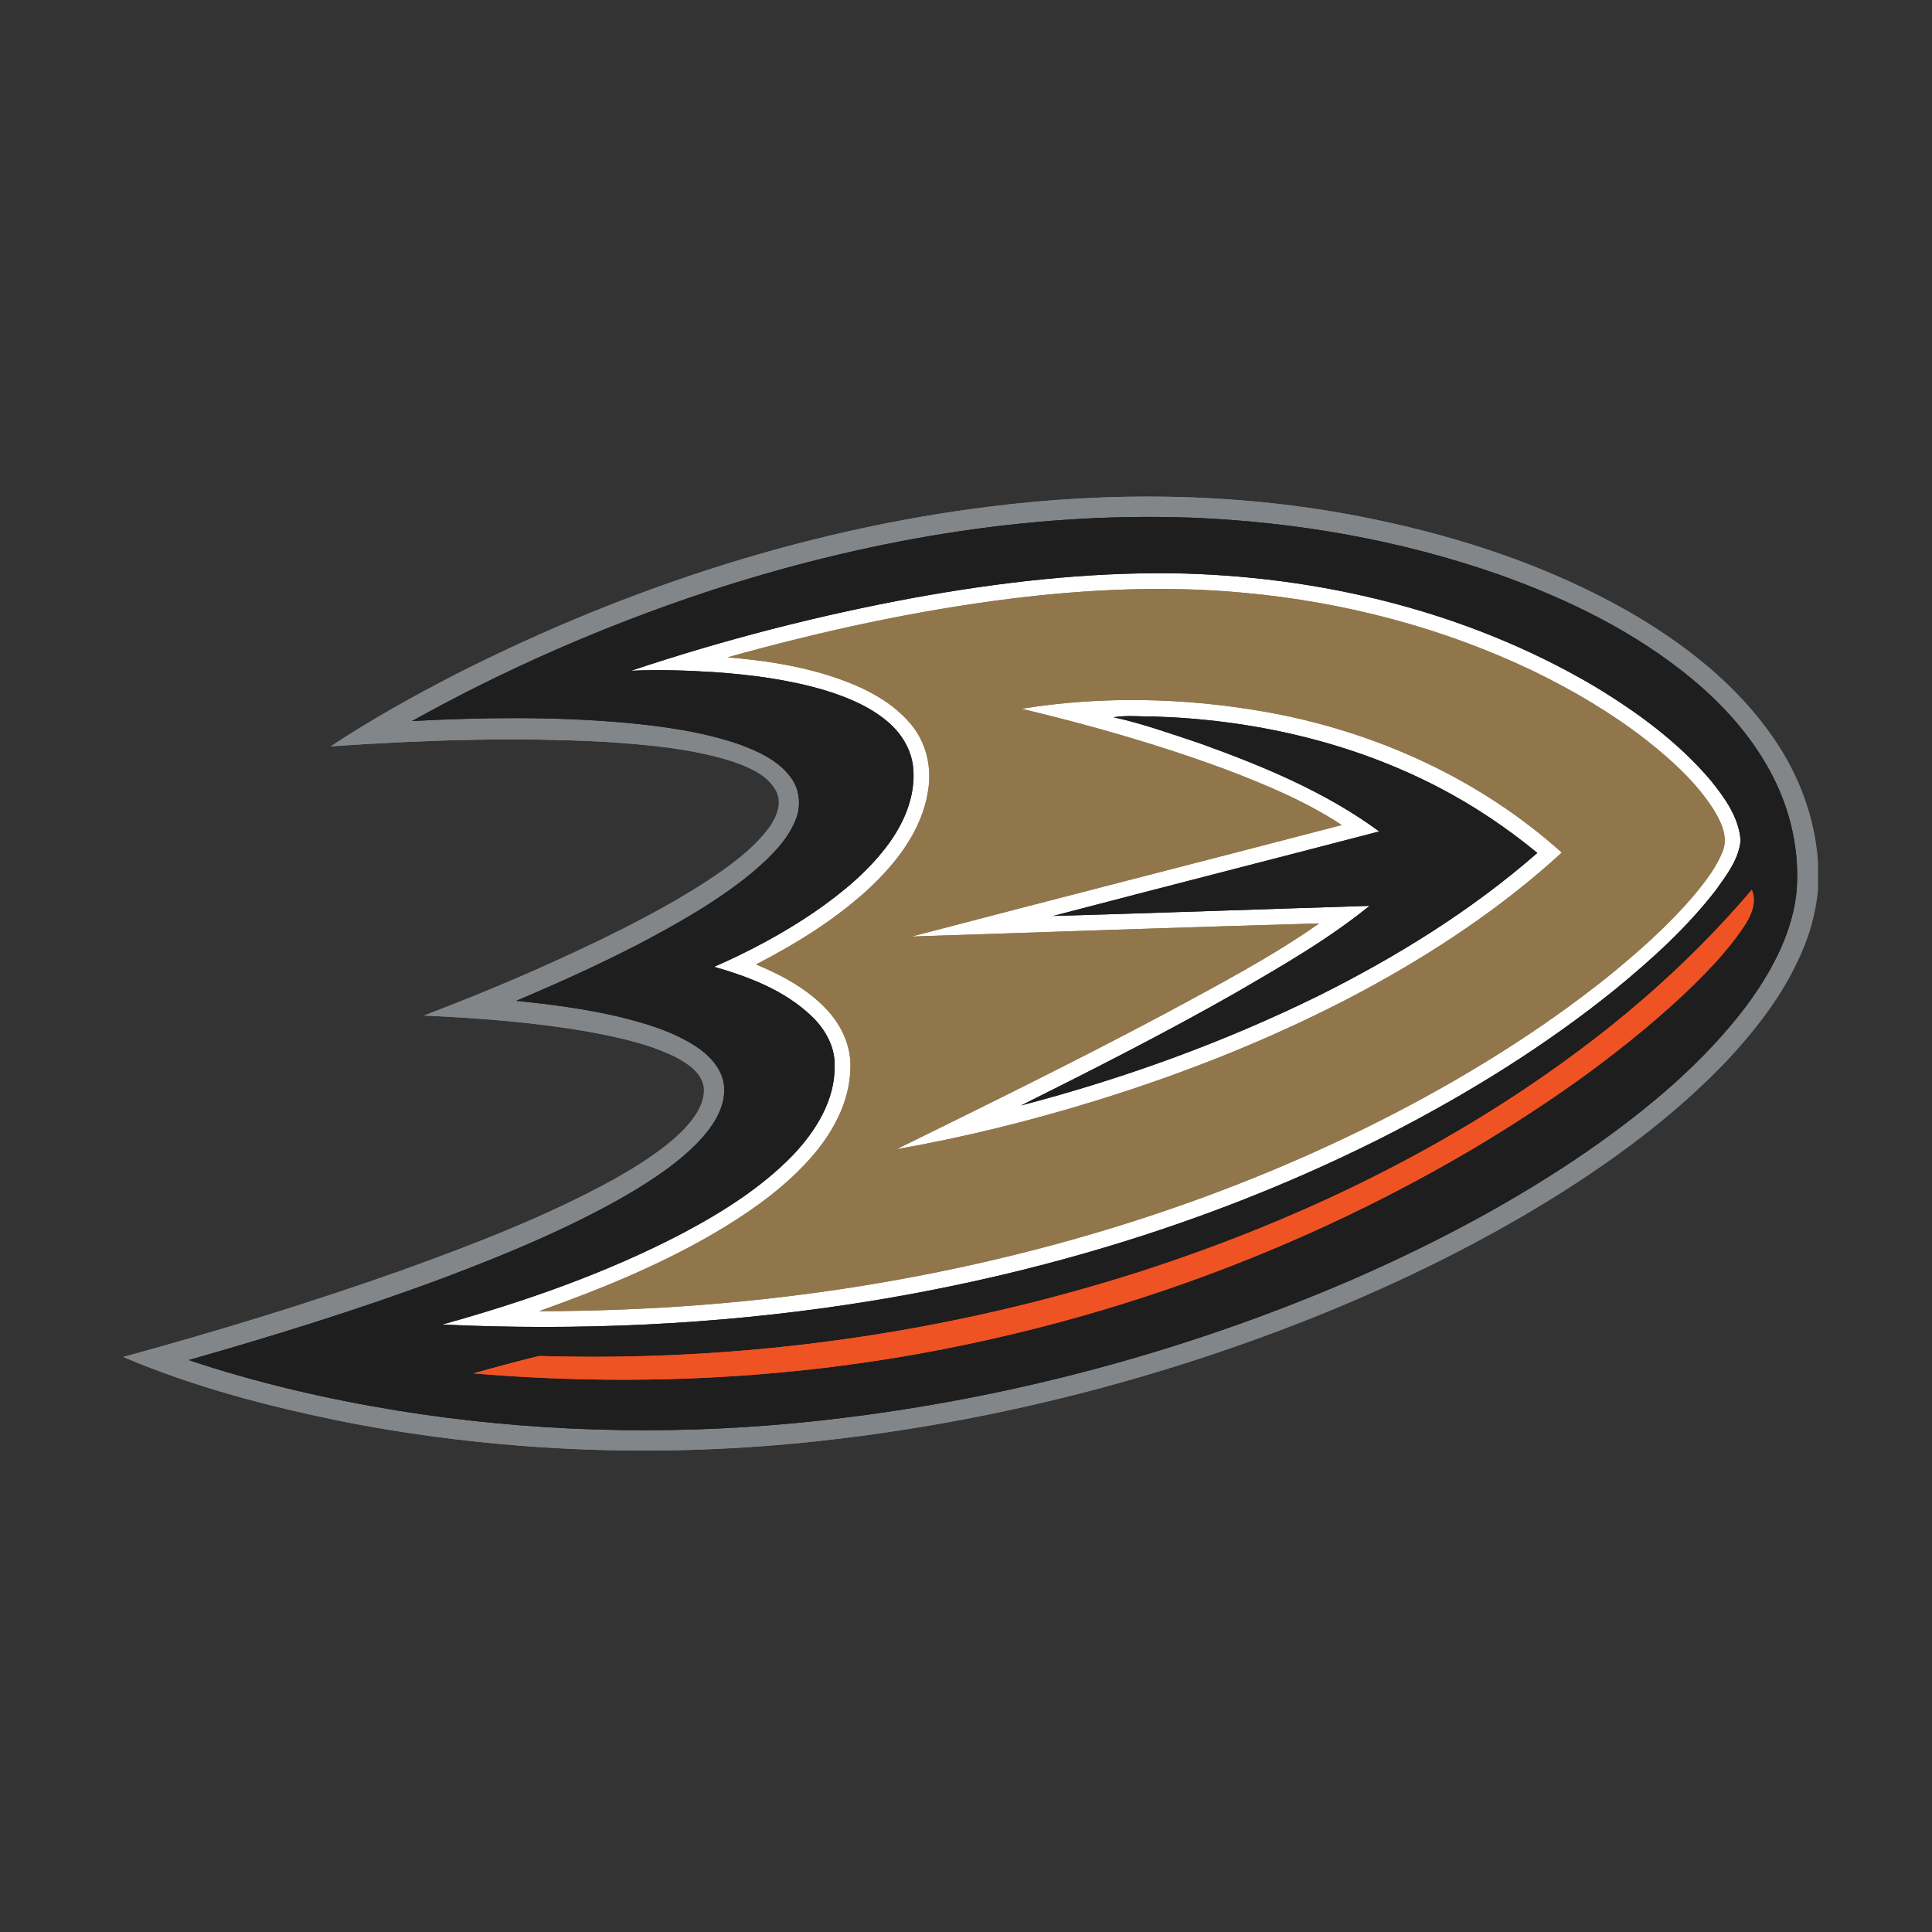 <?xml version="1.0" encoding="UTF-8" standalone="no"?>
<svg width="512px" height="512px" viewBox="0 0 512 512" version="1.1" xmlns="http://www.w3.org/2000/svg" xmlns:xlink="http://www.w3.org/1999/xlink" xmlns:sketch="http://www.bohemiancoding.com/sketch/ns">
    <rect x="0" y="0" width="512" height="512" fill="#333333" stroke="none"/>
    <!-- Generator: Sketch 3.2.2 (9983) - http://www.bohemiancoding.com/sketch -->
    <title>anaheim-ducks</title>
    <desc>Created with Sketch.</desc>
    <defs></defs>
    <g id="NHL" stroke="none" stroke-width="1" fill="none" fill-rule="evenodd" sketch:type="MSPage">
        <g id="anaheim-ducks" sketch:type="MSArtboardGroup">
            <g sketch:type="MSLayerGroup" transform="translate(32, 131)">
                <g id="_x23_ffffffff" transform="translate(84.783, 20.625)" stroke="#FFFFFF" stroke-width="5" fill="#FFFFFF" sketch:type="MSShapeGroup">
                    <path d="M125.91,6.735 C148.326,2.683 171.072,0.054 193.877,0.293 C232.749,0.896 271.921,10.268 305.587,30.026 C317.047,36.905 328.051,44.913 336.741,55.157 C340.474,59.783 344.257,64.994 344.682,71.126 C344.203,76.128 340.96,80.288 338.141,84.256 C330.434,94.237 321.021,102.742 311.291,110.708 C292.836,125.59 272.574,138.122 251.505,148.946 C206.744,171.769 158.064,186.556 108.426,194.061 C72.772,199.457 36.592,201.071 0.594,199.399 C22.453,193.302 44.044,185.784 64.192,175.259 C74.808,169.629 85.172,163.144 93.574,154.461 C99.618,148.096 104.704,139.937 104.596,130.884 C104.764,125.739 102.017,120.962 98.349,117.538 C91.276,110.832 81.899,107.223 72.659,104.593 C81.899,100.541 90.851,95.79 99.193,90.106 C106.643,84.966 113.765,79.097 119.102,71.722 C123.195,66.033 126.062,59.07 125.421,51.952 C125.002,47.04 122.226,42.581 118.48,39.485 C113.71,35.511 107.876,33.108 101.994,31.304 C92.413,28.465 82.456,27.174 72.51,26.487 C65.233,26.038 57.927,25.793 50.638,26.134 C75.225,17.906 100.406,11.427 125.91,6.735 L125.91,6.735 Z M151.54,6.998 C126.06,10.184 100.909,15.664 76.195,22.585 C85.147,23.296 94.099,24.617 102.698,27.271 C110.884,29.858 119.19,33.558 124.809,40.299 C128.908,45.17 130.452,51.882 129.327,58.103 C127.682,68.599 120.77,77.347 113.14,84.352 C104.392,92.307 94.243,98.552 83.765,103.961 C90.724,106.847 97.57,110.541 102.716,116.147 C106.527,120.294 109.035,125.817 108.771,131.524 C108.574,140.519 104.001,148.808 98.12,155.382 C91.688,162.644 83.759,168.417 75.531,173.484 C60.098,182.916 43.271,189.777 26.276,195.855 C54.939,195.831 83.627,193.697 111.936,189.125 C161.24,181.165 209.542,166.044 253.878,142.957 C273.333,132.797 292.05,121.125 309.224,107.433 C317.434,100.781 325.405,93.747 332.281,85.691 C335.327,82.027 338.337,78.184 340.047,73.69 C341.382,69.883 339.401,65.98 337.444,62.783 C332.759,55.515 326.236,49.658 319.492,44.339 C310.301,37.233 300.242,31.299 289.793,26.237 C265.775,14.726 239.595,7.913 213.092,5.474 C192.602,3.55 171.939,4.488 151.54,6.998 L151.54,6.998 Z" id="path4"></path>
                    <path d="M154.137,36.205 C175.41,32.763 197.264,33.265 218.471,36.976 C247.452,42.056 275.344,54.583 297.299,74.323 C281.357,88.924 263.202,100.966 244.178,111.18 C221.925,123.05 198.406,132.457 174.327,139.921 C156.841,145.324 139.045,149.77 121.015,152.926 C144.957,141.146 168.924,129.385 192.477,116.829 C206.234,109.369 220.171,102.09 233.007,93.084 C197.007,94.117 161.007,95.361 125.013,96.568 C162.974,86.605 201.016,76.923 238.991,67.02 C229.44,60.733 218.812,56.316 208.155,52.258 C190.526,45.732 172.412,40.574 154.137,36.205 L154.137,36.205 Z M178.522,38.447 C186.253,40.15 193.727,42.827 201.224,45.32 C217.902,51.302 234.562,58.169 248.924,68.717 C220.135,76.23 191.297,83.569 162.519,91.111 C190.465,90.316 218.406,89.294 246.35,88.434 C235.388,97.339 223.078,104.385 210.894,111.467 C192.279,122.063 173.171,131.77 154.01,141.326 C181.118,134.238 207.603,124.657 232.754,112.298 C253.471,101.972 273.356,89.677 290.817,74.413 C282.739,67.773 274.025,61.904 264.739,57.075 C241.461,44.949 215.239,39.056 189.082,38.255 C185.559,38.291 182.029,37.885 178.522,38.447 L178.522,38.447 Z" id="path6"></path>
                </g>
                <g id="_x23_828689ff" transform="translate(0.408, 0.305)" fill="#828689" sketch:type="MSShapeGroup">
                    <path d="M235.634,2.295 C267.666,-1.201 300.285,-0.275 331.869,6.329 C355.219,11.188 378.168,18.82 398.962,30.617 C413.844,39.17 427.841,50.023 437.613,64.301 C444.339,74.001 448.612,85.44 449.402,97.243 L449.402,104.182 C448.821,111.222 446.709,118.077 443.543,124.37 C439.013,133.694 432.557,141.935 425.525,149.507 C412.606,163.14 397.502,174.537 381.68,184.583 C361.059,197.618 339.062,208.4 316.454,217.526 C272.86,234.965 226.831,246.427 180.084,251.058 C139.859,255.021 99.042,253.27 59.356,245.572 C39.261,241.525 19.275,236.338 0.383,228.305 C25.33,221.48 50.086,213.913 74.465,205.254 C93.477,198.381 112.44,191.09 130.195,181.36 C136.897,177.56 143.575,173.471 149.021,167.961 C151.779,165.003 154.508,161.35 154.311,157.102 C153.886,153.139 150.235,150.683 147.016,148.944 C139.65,145.269 131.499,143.572 123.463,142.078 C109.131,139.574 94.596,138.498 80.072,137.822 C98.174,130.943 115.995,123.288 133.295,114.579 C142.737,109.72 152.09,104.592 160.689,98.33 C164.663,95.384 168.499,92.139 171.485,88.164 C173.507,85.409 175.135,81.644 173.459,78.327 C171.114,73.982 166.201,72.016 161.779,70.462 C150.894,67.037 139.434,66.057 128.106,65.304 C103.883,63.989 79.594,64.826 55.406,66.476 C66.076,59.382 77.308,53.178 88.684,47.303 C134.575,24.037 184.374,7.883 235.634,2.295 L235.634,2.295 Z M154.807,25.633 C127.891,34.592 101.753,45.953 76.979,59.783 C95.745,58.773 114.594,58.563 133.336,60.213 C143.563,61.169 153.856,62.58 163.616,65.914 C168.804,67.833 174.249,70.283 177.529,74.951 C179.844,78.196 180.114,82.589 178.54,86.205 C176.206,91.817 171.634,96.078 167.104,99.962 C157.703,107.696 147.016,113.666 136.263,119.302 C125.916,124.603 115.312,129.397 104.601,133.921 C113.667,134.847 122.733,136.018 131.619,138.098 C138.674,139.813 145.801,141.899 151.971,145.844 C155.711,148.258 159.211,151.85 159.672,156.488 C160.145,161.759 157.129,166.546 153.766,170.335 C148.075,176.581 140.906,181.248 133.678,185.516 C118.334,194.307 101.944,201.084 85.422,207.324 C63.233,215.619 40.584,222.624 17.809,229.132 C35.797,235.162 54.341,239.44 73.053,242.506 C107.874,248.13 143.408,249.159 178.51,245.835 C229.422,240.958 279.545,227.977 326.459,207.657 C348.158,198.173 369.191,187.056 388.706,173.609 C404.227,162.78 419.051,150.515 430.529,135.347 C436.884,126.765 442.257,117.035 443.747,106.326 C445.04,94.677 442.281,82.754 436.59,72.559 C431.57,63.45 424.503,55.597 416.562,48.934 C401.446,36.329 383.518,27.538 365.057,20.976 C338.9,11.81 311.302,7.004 283.632,5.887 C239.93,4.315 196.235,11.995 154.807,25.633 L154.807,25.633 Z" id="path9"></path>
                </g>
                <g id="_x23_1e1e1eff" transform="translate(17.761, 5.684)" stroke="#1E1E1E" stroke-width="5" fill="#1E1E1E" sketch:type="MSShapeGroup">
                    <path d="M137.453,20.254 C178.881,6.616 222.576,-1.064 266.278,0.508 C293.947,1.626 321.545,6.431 347.702,15.599 C366.164,22.161 384.092,30.952 399.206,43.557 C407.147,50.22 414.214,58.073 419.235,67.182 C424.926,77.377 427.684,89.3 426.392,100.949 C424.902,111.658 419.528,121.388 413.173,129.97 C401.696,145.139 386.873,157.402 371.351,168.232 C351.837,181.679 330.801,192.796 309.104,202.28 C262.19,222.6 212.067,235.581 161.154,240.458 C126.052,243.782 90.519,242.753 55.698,237.13 C36.986,234.063 18.441,229.785 0.453,223.755 C23.228,217.245 45.878,210.241 68.067,201.947 C84.589,195.707 100.979,188.93 116.322,180.139 C123.551,175.871 130.72,171.204 136.41,164.958 C139.773,161.169 142.789,156.382 142.317,151.111 C141.856,146.473 138.355,142.881 134.615,140.467 C128.446,136.522 121.319,134.436 114.263,132.721 C105.377,130.641 96.311,129.47 87.246,128.544 C97.957,124.02 108.561,119.226 118.907,113.925 C129.66,108.289 140.348,102.319 149.749,94.585 C154.279,90.701 158.851,86.439 161.184,80.828 C162.758,77.212 162.489,72.819 160.173,69.574 C156.894,64.906 151.448,62.456 146.26,60.537 C136.5,57.203 126.208,55.792 115.981,54.836 C97.239,53.186 78.389,53.396 59.623,54.406 C84.399,40.574 110.537,29.213 137.453,20.254 L137.453,20.254 Z M192.932,21.677 C167.428,26.368 142.247,32.847 117.658,41.076 C124.947,40.736 132.253,40.981 139.53,41.429 C149.475,42.116 159.433,43.407 169.014,46.246 C174.895,48.051 180.729,50.453 185.5,54.428 C189.246,57.524 192.021,61.982 192.441,66.895 C193.082,74.013 190.215,80.975 186.122,86.665 C180.785,94.04 173.663,99.909 166.213,105.048 C157.871,110.732 148.919,115.483 139.68,119.535 C148.919,122.165 158.296,125.775 165.369,132.48 C169.037,135.905 171.784,140.681 171.616,145.826 C171.724,154.88 166.638,163.038 160.594,169.403 C152.192,178.087 141.828,184.571 131.212,190.201 C111.064,200.725 89.473,208.244 67.614,214.341 C103.614,216.014 139.793,214.401 175.446,209.003 C225.083,201.497 273.765,186.711 318.525,163.887 C339.595,153.063 359.857,140.531 378.312,125.651 C388.042,117.684 397.454,109.179 405.162,99.199 C407.981,95.23 411.224,91.071 411.703,86.068 C411.278,79.936 407.496,74.726 403.761,70.099 C395.072,59.856 384.068,51.847 372.608,44.968 C338.942,25.209 299.771,15.838 260.898,15.234 C238.093,14.995 215.348,17.625 192.932,21.677 L192.932,21.677 Z M414.682,99.114 C403.073,112.812 389.974,125.207 375.904,136.354 C339.24,165.286 296.647,186.131 252.293,200.41 C201.088,216.774 147.058,224.298 93.333,222.666 C87.504,224.076 81.7,225.648 75.925,227.28 C117.897,230.83 160.402,228.822 201.739,220.593 C250.653,210.912 297.963,193.047 340.892,167.689 C360.388,156.065 379.142,142.999 395.844,127.593 C401.894,121.884 407.836,115.933 412.485,109 C414.443,106.124 416.076,102.592 414.682,99.114 L414.682,99.114 Z" id="path12"></path>
                    <path d="M245.543,53.388 C249.05,52.826 252.58,53.232 256.105,53.197 C282.261,53.997 308.482,59.89 331.761,72.016 C341.049,76.845 349.761,82.714 357.84,89.354 C340.377,104.618 320.493,116.912 299.777,127.24 C274.626,139.6 248.14,149.179 221.033,156.267 C240.193,146.711 259.301,137.005 277.917,126.408 C290.1,119.326 302.411,112.28 313.372,103.375 C285.427,104.236 257.487,105.258 229.542,106.052 C258.319,98.51 287.156,91.171 315.946,83.659 C301.584,73.11 284.924,66.243 268.247,60.261 C260.749,57.769 253.275,55.091 245.543,53.388 L245.543,53.388 Z" id="path14"></path>
                </g>
                <g id="_x23_91764cff" transform="translate(110.514, 24.809)" stroke="#91764C" stroke-width="5" fill="#91764C" sketch:type="MSShapeGroup">
                    <path d="M125.809,2.815 C146.208,0.305 166.871,-0.634 187.359,1.291 C213.863,3.729 240.043,10.542 264.064,22.053 C274.512,27.115 284.571,33.05 293.763,40.156 C300.507,45.475 307.029,51.332 311.715,58.599 C313.672,61.797 315.652,65.699 314.318,69.506 C312.608,74.001 309.596,77.844 306.551,81.507 C299.675,89.563 291.704,96.598 283.495,103.25 C266.32,116.942 247.603,128.614 228.148,138.774 C183.812,161.861 135.509,176.981 86.207,184.942 C57.896,189.513 29.209,191.647 0.546,191.671 C17.541,185.593 34.368,178.733 49.801,169.301 C58.029,164.233 65.958,158.46 72.391,151.199 C78.273,144.625 82.845,136.335 83.042,127.341 C83.304,121.633 80.798,116.111 76.987,111.963 C71.839,106.357 64.993,102.664 58.035,99.777 C68.513,94.368 78.662,88.123 87.411,80.168 C95.04,73.164 101.952,64.414 103.598,53.92 C104.723,47.698 103.179,40.987 99.08,36.116 C93.459,29.374 85.154,25.675 76.969,23.087 C68.369,20.434 59.417,19.113 50.465,18.402 C75.178,11.481 100.328,6 125.809,2.815 L125.809,2.815 Z M128.406,32.022 C146.681,36.391 164.795,41.548 182.424,48.075 C193.082,52.133 203.709,56.549 213.259,62.837 C175.285,72.74 137.244,82.422 99.281,92.384 C135.274,91.177 171.275,89.934 207.275,88.9 C194.439,97.907 180.503,105.186 166.746,112.645 C143.193,125.201 119.227,136.962 95.285,148.741 C113.314,145.586 131.11,141.139 148.596,135.736 C172.675,128.272 196.193,118.865 218.447,106.996 C237.471,96.782 255.626,84.739 271.568,70.139 C249.613,50.398 221.72,37.872 192.741,32.792 C171.533,29.082 149.679,28.579 128.406,32.022 L128.406,32.022 Z" id="path17"></path>
                </g>
                <g id="_x23_ef5223ff" transform="translate(93.16, 104.296)" stroke="#EF5223" stroke-width="5" fill="#EF5223" sketch:type="MSShapeGroup">
                    <path d="M339.283,0.502 C340.676,3.98 339.044,7.512 337.086,10.387 C332.436,17.32 326.495,23.272 320.444,28.98 C303.743,44.387 284.989,57.452 265.493,69.076 C222.563,94.434 175.253,112.298 126.34,121.98 C85.002,130.21 42.497,132.218 0.525,128.667 C6.3,127.036 12.105,125.464 17.933,124.054 C71.658,125.685 125.688,118.161 176.894,101.797 C221.247,87.519 263.842,66.674 300.505,37.741 C314.575,26.595 327.674,14.2 339.283,0.502 L339.283,0.502 Z" id="path20"></path>
                </g>
                <g id="_x23_ffffffff_1_" transform="translate(84.783, 20.625)" fill="#FFFFFF" sketch:type="MSShapeGroup">
                    <path d="M125.719,6.734 C148.135,2.682 170.88,0.053 193.686,0.292 C232.558,0.895 271.729,10.266 305.396,30.025 C316.855,36.904 327.86,44.912 336.549,55.156 C340.283,59.781 344.066,64.993 344.491,71.125 C344.012,76.127 340.768,80.287 337.95,84.255 C330.243,94.236 320.83,102.74 311.1,110.707 C292.645,125.588 272.383,138.12 251.313,148.944 C206.552,171.767 157.872,186.554 108.235,194.06 C72.58,199.456 36.401,201.069 0.402,199.398 C22.262,193.301 43.852,185.783 64.001,175.258 C74.616,169.628 84.981,163.143 93.382,154.459 C99.426,148.095 104.513,139.936 104.405,130.882 C104.572,125.738 101.826,120.961 98.157,117.537 C91.084,110.831 81.707,107.221 72.468,104.592 C81.707,100.54 90.659,95.789 99.001,90.105 C106.451,84.965 113.574,79.096 118.911,71.721 C123.004,66.032 125.87,59.069 125.23,51.951 C124.811,47.038 122.034,42.58 118.288,39.484 C113.518,35.51 107.684,33.107 101.802,31.302 C92.222,28.464 82.264,27.173 72.318,26.485 C65.042,26.037 57.735,25.792 50.447,26.133 C75.034,17.904 100.215,11.426 125.719,6.734 L125.719,6.734 Z M151.348,6.997 C125.868,10.183 100.717,15.663 76.003,22.584 C84.955,23.295 93.908,24.616 102.507,27.269 C110.693,29.857 118.999,33.557 124.618,40.298 C128.717,45.169 130.261,51.881 129.136,58.102 C127.49,68.598 120.578,77.346 112.949,84.351 C104.2,92.305 94.051,98.551 83.573,103.96 C90.533,106.846 97.378,110.54 102.525,116.146 C106.335,120.293 108.844,125.815 108.579,131.523 C108.383,140.518 103.81,148.807 97.929,155.381 C91.496,162.642 83.567,168.416 75.339,173.483 C59.906,182.915 43.079,189.776 26.084,195.854 C54.748,195.83 83.436,193.696 111.745,189.124 C161.049,181.164 209.351,166.043 253.686,142.956 C273.141,132.796 291.859,121.124 309.033,107.432 C317.243,100.78 325.214,93.746 332.089,85.689 C335.135,82.026 338.145,78.183 339.856,73.689 C341.19,69.882 339.21,65.979 337.253,62.782 C332.567,55.514 326.045,49.657 319.301,44.338 C310.109,37.232 300.05,31.298 289.602,26.236 C265.583,14.725 239.402,7.912 212.899,5.473 C192.411,3.549 171.748,4.487 151.348,6.997 L151.348,6.997 Z" id="path23"></path>
                    <path d="M153.945,36.204 C175.219,32.762 197.072,33.264 218.28,36.975 C247.261,42.055 275.152,54.582 297.108,74.322 C281.165,88.923 263.011,100.965 243.987,111.179 C221.733,123.048 198.215,132.455 174.136,139.92 C156.649,145.323 138.854,149.769 120.824,152.925 C144.766,141.145 168.732,129.383 192.285,116.827 C206.042,109.369 219.979,102.089 232.815,93.083 C196.815,94.117 160.815,95.36 124.821,96.567 C162.782,86.604 200.824,76.923 238.799,67.02 C229.248,60.732 218.62,56.316 207.963,52.258 C190.334,45.731 172.221,40.573 153.945,36.204 L153.945,36.204 Z M178.33,38.445 C186.062,40.149 193.536,42.826 201.033,45.318 C217.71,51.301 234.371,58.168 248.733,68.716 C219.943,76.229 191.105,83.568 162.328,91.11 C190.273,90.315 218.214,89.293 246.158,88.433 C235.197,97.338 222.886,104.384 210.703,111.466 C192.088,122.062 172.98,131.769 153.819,141.324 C180.926,134.236 207.412,124.656 232.563,112.297 C253.279,101.971 273.164,89.676 290.626,74.412 C282.547,67.772 273.833,61.903 264.547,57.074 C241.269,44.948 215.047,39.055 188.89,38.254 C185.368,38.29 181.837,37.884 178.33,38.445 L178.33,38.445 Z" id="path25"></path>
                </g>
                <g id="_x23_828689ff_1_" transform="translate(0.408, 0.305)" fill="#828689" sketch:type="MSShapeGroup">
                    <path d="M235.442,2.294 C267.474,-1.202 300.093,-0.276 331.677,6.328 C355.027,11.187 377.975,18.819 398.77,30.616 C413.652,39.169 427.649,50.022 437.421,64.3 C444.147,73.999 448.42,85.438 449.21,97.242 L449.21,104.181 C448.629,111.221 446.517,118.076 443.351,124.369 C438.821,133.693 432.364,141.935 425.333,149.507 C412.414,163.139 397.31,174.536 381.488,184.582 C360.867,197.617 338.87,208.399 316.262,217.525 C272.668,234.964 226.638,246.426 179.892,251.058 C139.667,255.02 98.85,253.269 59.164,245.571 C39.069,241.525 19.083,236.338 0.191,228.304 C25.138,221.479 49.894,213.913 74.273,205.253 C93.285,198.38 112.248,191.09 130.003,181.36 C136.705,177.559 143.383,173.471 148.829,167.96 C151.587,165.002 154.316,161.35 154.118,157.101 C153.694,153.139 150.043,150.682 146.824,148.943 C139.458,145.269 131.307,143.572 123.271,142.077 C108.939,139.573 94.404,138.498 79.88,137.822 C97.982,130.943 115.803,123.287 133.102,114.579 C142.545,109.72 151.898,104.592 160.497,98.33 C164.471,95.383 168.307,92.138 171.293,88.164 C173.315,85.409 174.943,81.643 173.267,78.326 C170.922,73.982 166.009,72.015 161.587,70.461 C150.702,67.037 139.242,66.057 127.914,65.304 C103.691,63.989 79.402,64.826 55.214,66.475 C65.884,59.381 77.116,53.177 88.491,47.303 C134.384,24.036 184.183,7.882 235.442,2.294 L235.442,2.294 Z M154.616,25.632 C127.699,34.591 101.561,45.952 76.787,59.781 C95.553,58.771 114.403,58.562 133.145,60.212 C143.372,61.168 153.664,62.578 163.424,65.913 C168.612,67.832 174.058,70.282 177.337,74.95 C179.653,78.195 179.922,82.588 178.348,86.203 C176.015,91.815 171.443,96.077 166.913,99.961 C157.512,107.695 146.824,113.665 136.071,119.301 C125.725,124.602 115.121,129.395 104.41,133.92 C113.475,134.846 122.541,136.017 131.428,138.097 C138.483,139.812 145.61,141.898 151.779,145.843 C155.519,148.257 159.02,151.849 159.481,156.487 C159.953,161.758 156.938,166.545 153.574,170.334 C147.884,176.58 140.715,181.247 133.486,185.514 C118.143,194.306 101.753,201.083 85.231,207.323 C63.042,215.617 40.392,222.622 17.617,229.131 C35.605,235.161 54.15,239.439 72.862,242.505 C107.683,248.129 143.216,249.158 178.318,245.834 C229.231,240.957 279.353,227.976 326.268,207.656 C347.966,198.171 369,187.055 388.515,173.608 C404.036,162.779 418.86,150.514 430.337,135.346 C436.692,126.764 442.066,117.034 443.556,106.324 C444.848,94.676 442.09,82.753 436.399,72.557 C431.378,63.449 424.311,55.596 416.37,48.932 C401.255,36.328 383.326,27.537 364.866,20.974 C338.709,11.808 311.11,7.003 283.44,5.886 C239.739,4.314 196.043,11.994 154.616,25.632 L154.616,25.632 Z" id="path28"></path>
                </g>
                <g id="_x23_1e1e1eff_1_" transform="translate(17.761, 5.684)" fill="#1E1E1E" sketch:type="MSShapeGroup">
                    <path d="M137.262,20.253 C178.689,6.615 222.385,-1.065 266.086,0.507 C293.755,1.624 321.354,6.429 347.51,15.597 C365.972,22.16 383.9,30.951 399.015,43.555 C406.956,50.219 414.023,58.072 419.043,67.18 C424.734,77.376 427.493,89.299 426.2,100.947 C424.71,111.657 419.337,121.386 412.982,129.969 C401.504,145.137 386.682,157.401 371.159,168.231 C351.645,181.678 330.61,192.794 308.912,202.279 C261.999,222.599 211.875,235.58 160.963,240.457 C125.861,243.781 90.327,242.752 55.506,237.128 C36.794,234.062 18.25,229.784 0.262,223.754 C23.037,217.244 45.686,210.24 67.875,201.946 C84.397,195.706 100.787,188.929 116.131,180.137 C123.359,175.87 130.528,171.203 136.219,164.957 C139.582,161.168 142.598,156.381 142.125,151.11 C141.664,146.472 138.164,142.88 134.424,140.466 C128.254,136.521 121.127,134.435 114.072,132.72 C105.186,130.64 96.12,129.469 87.054,128.543 C97.765,124.018 108.369,119.225 118.716,113.924 C129.469,108.288 140.156,102.318 149.557,94.584 C154.087,90.7 158.659,86.438 160.993,80.826 C162.567,77.211 162.297,72.818 159.982,69.573 C156.702,64.905 151.257,62.455 146.069,60.536 C136.309,57.201 126.016,55.791 115.789,54.835 C97.047,53.185 78.198,53.394 59.432,54.404 C84.207,40.573 110.346,29.212 137.262,20.253 L137.262,20.253 Z M192.74,21.675 C167.236,26.367 142.055,32.845 117.467,41.075 C124.755,40.734 132.062,40.979 139.338,41.428 C149.284,42.115 159.241,43.406 168.822,46.245 C174.704,48.05 180.538,50.452 185.308,54.427 C189.054,57.522 191.83,61.981 192.25,66.893 C192.89,74.011 190.024,80.974 185.931,86.664 C180.593,94.039 173.472,99.907 166.021,105.047 C157.68,110.731 148.727,115.482 139.488,119.534 C148.727,122.164 158.104,125.774 165.178,132.479 C168.846,135.904 171.592,140.68 171.425,145.825 C171.533,154.879 166.446,163.037 160.402,169.402 C152.001,178.086 141.636,184.57 131.021,190.2 C110.872,200.724 89.282,208.242 67.422,214.34 C103.422,216.012 139.602,214.4 175.255,209.002 C224.892,201.496 273.573,186.71 318.334,163.886 C339.404,153.062 359.665,140.53 378.12,125.649 C387.85,117.683 397.263,109.178 404.971,99.197 C407.789,95.229 411.033,91.069 411.511,86.067 C411.086,79.935 407.304,74.724 403.57,70.098 C394.88,59.854 383.877,51.846 372.416,44.967 C338.751,25.208 299.579,15.836 260.707,15.233 C237.902,14.994 215.156,17.623 192.74,21.675 L192.74,21.675 Z M414.491,99.113 C402.882,112.811 389.783,125.206 375.713,136.353 C339.049,165.285 296.455,186.13 252.102,200.409 C200.896,216.773 146.866,224.297 93.141,222.665 C87.313,224.075 81.508,225.647 75.733,227.279 C117.706,230.829 160.21,228.821 201.548,220.592 C250.462,210.911 297.771,193.046 340.701,167.688 C360.197,156.064 378.951,142.998 395.652,127.592 C401.702,121.883 407.644,115.931 412.294,108.999 C414.251,106.123 415.884,102.591 414.491,99.113 L414.491,99.113 Z" id="path31"></path>
                    <path d="M245.352,53.387 C248.858,52.825 252.389,53.231 255.914,53.195 C282.07,53.996 308.291,59.889 331.57,72.015 C340.857,76.844 349.57,82.713 357.648,89.353 C340.186,104.617 320.302,116.911 299.585,127.238 C274.434,139.598 247.949,149.177 220.841,156.266 C240.002,146.71 259.109,137.004 277.725,126.407 C289.909,119.325 302.219,112.279 313.181,103.374 C285.236,104.234 257.296,105.256 229.35,106.051 C258.128,98.509 286.965,91.17 315.755,83.657 C301.393,73.109 284.733,66.242 268.055,60.26 C260.557,57.767 253.083,55.09 245.352,53.387 L245.352,53.387 Z" id="path33"></path>
                </g>
                <g id="_x23_91764cff_1_" transform="translate(110.514, 24.809)" fill="#91764C" sketch:type="MSShapeGroup">
                    <path d="M125.617,2.814 C146.017,0.304 166.68,-0.635 187.168,1.29 C213.671,3.728 239.851,10.541 263.872,22.052 C274.32,27.114 284.38,33.049 293.571,40.155 C300.315,45.474 306.838,51.331 311.523,58.598 C313.48,61.796 315.461,65.698 314.126,69.505 C312.416,73.999 309.405,77.842 306.36,81.506 C299.484,89.562 291.512,96.596 283.303,103.248 C266.129,116.94 247.411,128.612 227.957,138.772 C183.621,161.86 135.318,176.98 86.015,184.941 C57.705,189.512 29.017,191.646 0.355,191.67 C17.35,185.592 34.177,178.732 49.61,169.3 C57.838,164.232 65.766,158.459 72.199,151.198 C78.082,144.623 82.653,136.334 82.85,127.339 C83.113,121.631 80.606,116.11 76.795,111.962 C71.648,106.356 64.802,102.663 57.844,99.776 C68.322,94.367 78.471,88.122 87.219,80.167 C94.849,73.163 101.76,64.413 103.406,53.919 C104.531,47.697 102.987,40.985 98.888,36.115 C93.268,29.373 84.963,25.674 76.777,23.086 C68.178,20.432 59.226,19.112 50.274,18.4 C74.986,11.48 100.137,5.999 125.617,2.814 L125.617,2.814 Z M128.214,32.021 C146.489,36.39 164.603,41.547 182.232,48.074 C192.891,52.132 203.517,56.548 213.068,62.835 C175.093,72.738 137.053,82.42 99.09,92.383 C135.083,91.176 171.084,89.933 207.084,88.899 C194.248,97.905 180.311,105.185 166.554,112.643 C143.001,125.2 119.035,136.96 95.093,148.74 C113.123,145.585 130.918,141.138 148.405,135.735 C172.483,128.271 196.002,118.864 218.256,106.994 C237.279,96.781 255.435,84.738 271.377,70.137 C249.421,50.397 221.529,37.871 192.549,32.791 C171.341,29.08 149.487,28.578 128.214,32.021 L128.214,32.021 Z" id="path40"></path>
                </g>
                <g id="_x23_ef5223ff_1_" transform="translate(93.16, 104.296)" fill="#EF5223" sketch:type="MSShapeGroup">
                    <path d="M339.092,0.501 C340.485,3.979 338.852,7.511 336.894,10.386 C332.245,17.319 326.304,23.271 320.253,28.979 C303.551,44.385 284.797,57.451 265.301,69.075 C222.372,94.433 175.062,112.297 126.148,121.979 C84.811,130.209 42.306,132.217 0.334,128.666 C6.109,127.035 11.913,125.463 17.741,124.052 C71.466,125.683 125.496,118.16 176.702,101.796 C221.055,87.518 263.65,66.672 300.313,37.74 C314.384,26.594 327.483,14.199 339.092,0.501 L339.092,0.501 Z" id="path43"></path>
                </g>
            </g>
        </g>
    </g>
</svg>